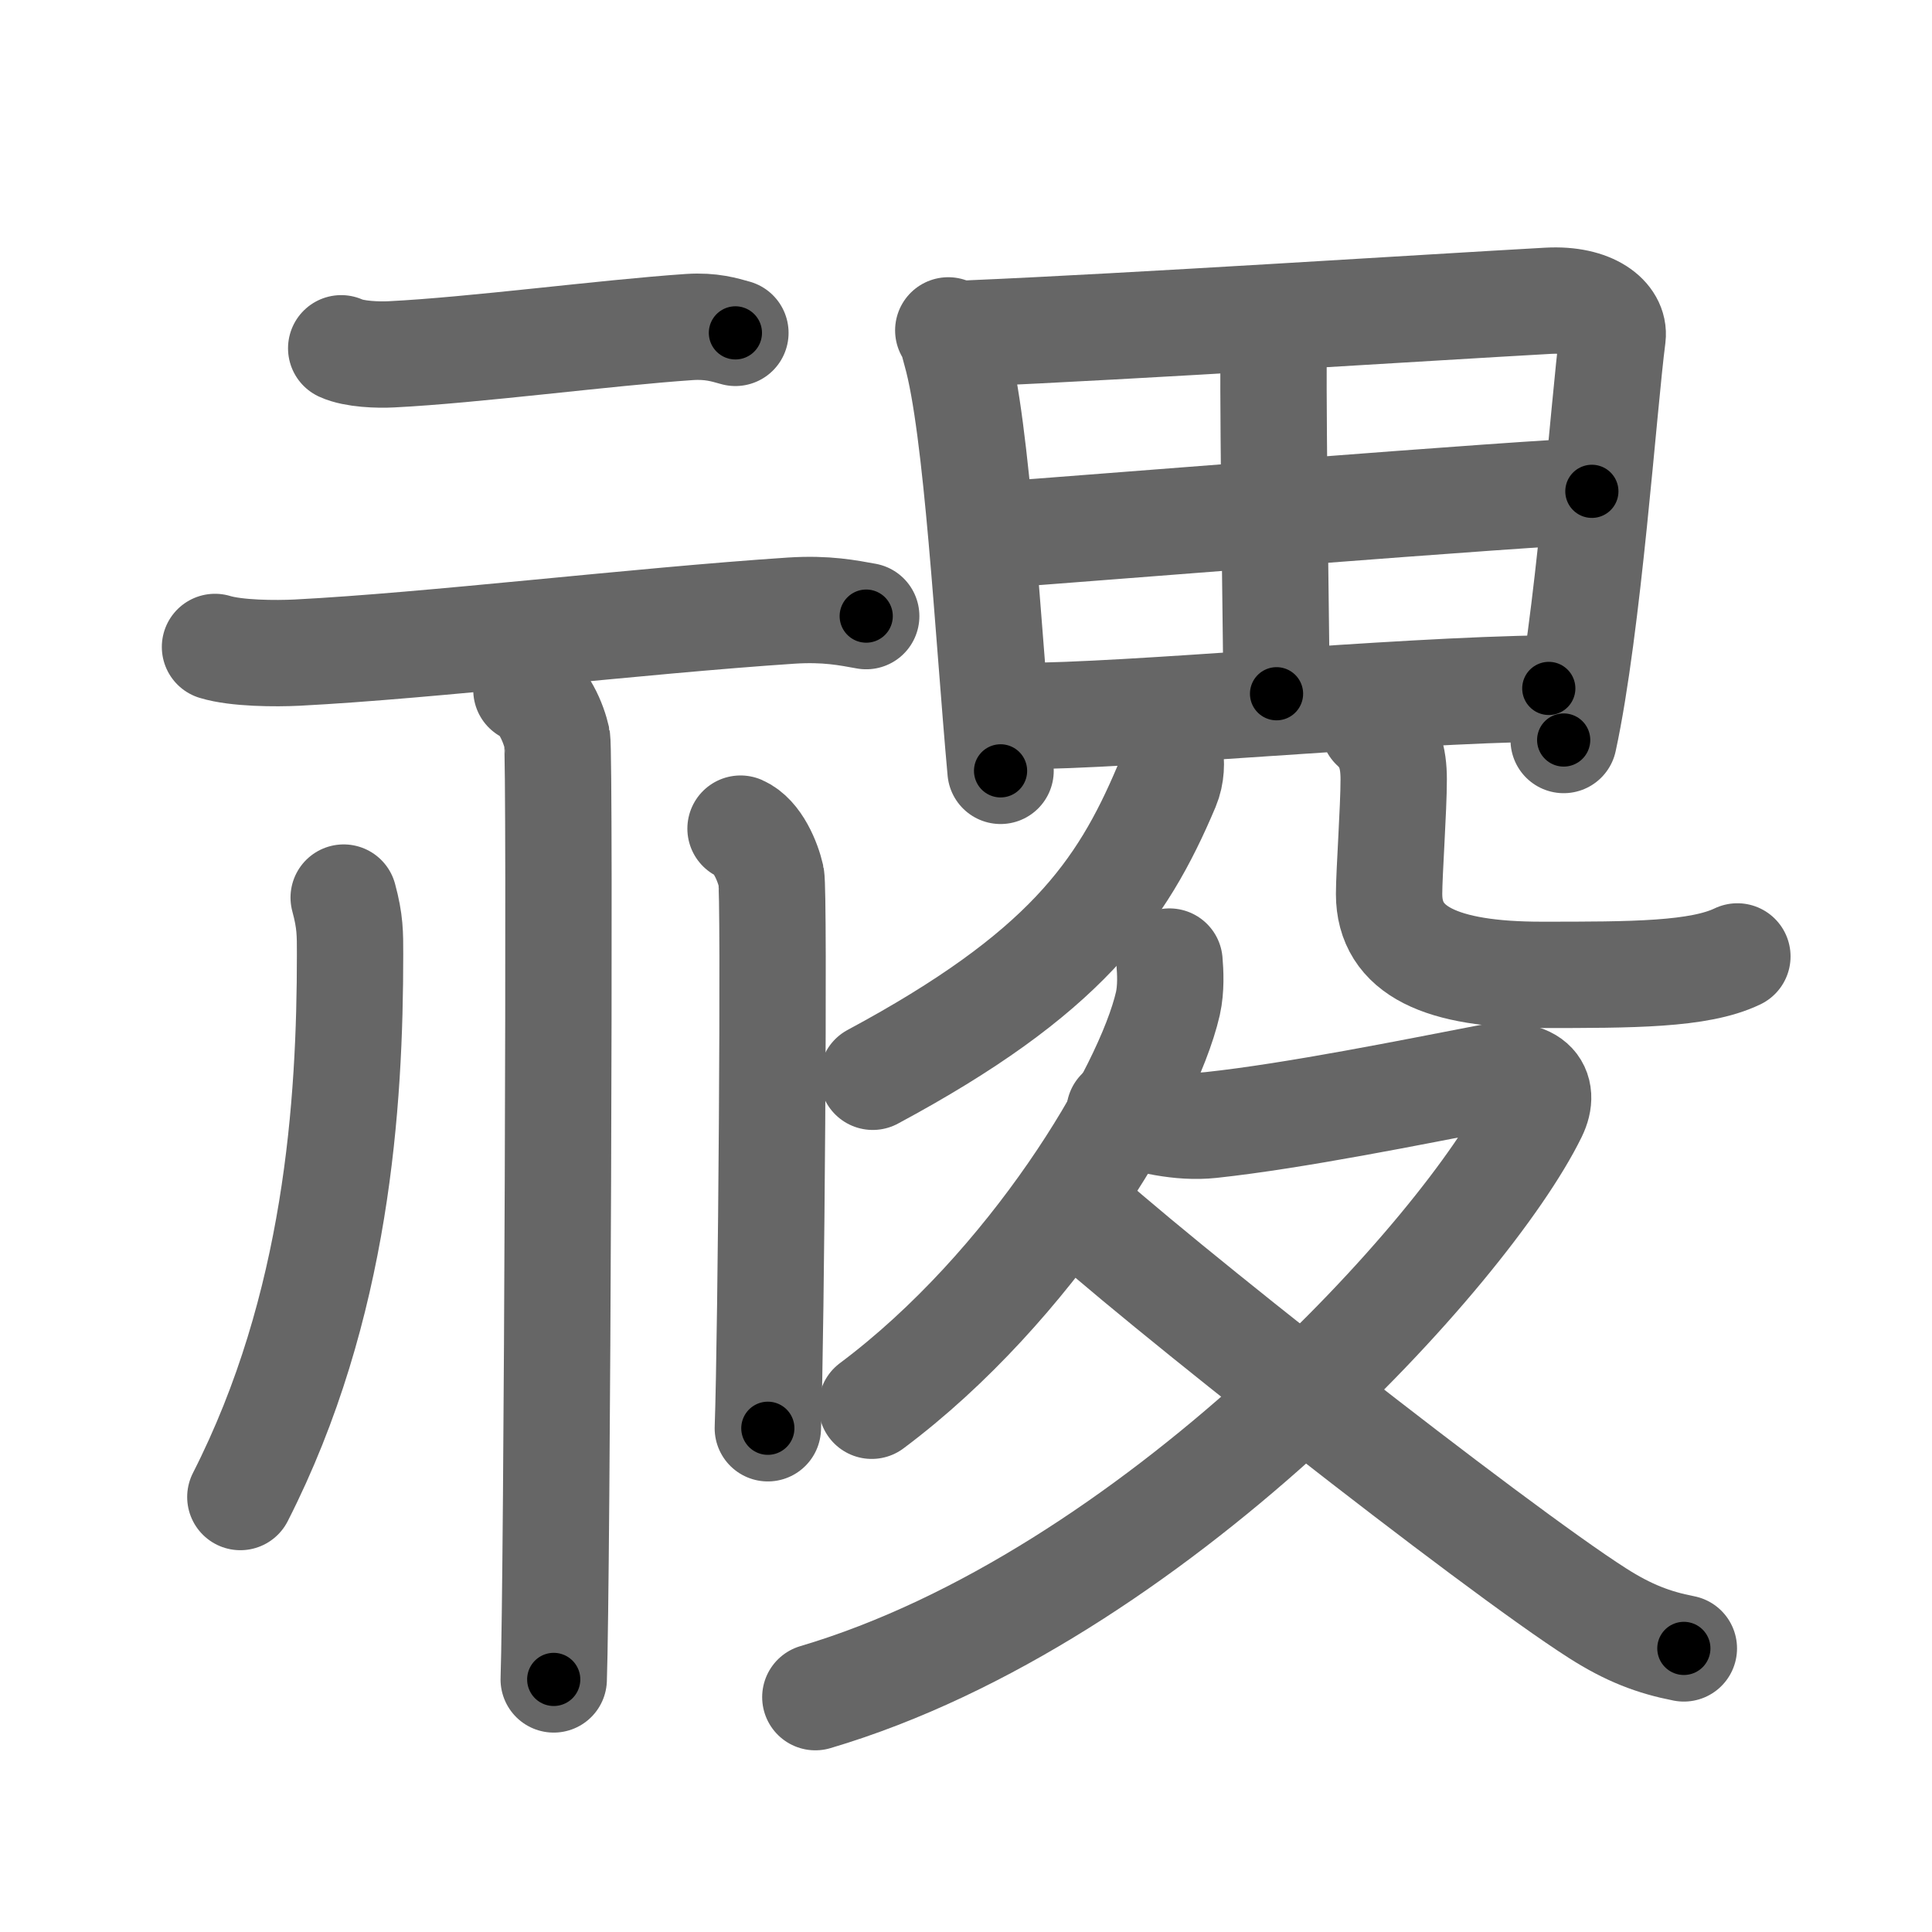 <svg xmlns="http://www.w3.org/2000/svg" viewBox="0 0 109 109" id="799d"><g fill="none" stroke="#666" stroke-width="6" stroke-linecap="round" stroke-linejoin="round"><g><g><g><path d="M19.25,19.65c0.74,0.34,2.1,0.38,2.84,0.34c4.64-0.23,12.1-1.22,16.81-1.54c1.23-0.08,1.98,0.16,2.59,0.33" /><path d="M12.13,36.5c1.21,0.37,3.42,0.38,4.63,0.32c7.58-0.39,19.14-1.79,27.88-2.37c2-0.13,3.22,0.13,4.23,0.31" /></g><g><path d="M29.7,38.93c0.96,0.42,1.54,1.89,1.73,2.74c0.19,0.84,0,47.82-0.19,53.08" /><path d="M19.39,50.64c0.37,1.36,0.36,2.05,0.36,3.2c0,8.39-0.72,19.88-6.19,30.62" /><path d="M41.78,46.75c0.96,0.42,1.54,1.87,1.73,2.71c0.19,0.83,0,25.92-0.19,31.12" /></g></g><g><g><g><path d="M53.5,18.64c0.27,0.42,0.28,0.7,0.43,1.21c1.21,4.24,1.81,15.83,2.52,23.64" /><path d="M54.78,18.81c9.14-0.39,25.72-1.46,32.55-1.84c2.51-0.14,3.78,0.98,3.65,2.02c-0.5,3.81-1.37,16.36-2.76,22.76" /><path d="M71.88,18.17c-0.02,0.33-0.03,0.9-0.03,1.64c-0.03,4.92,0.17,17.54,0.17,19.33" /><path d="M56.5,30.16c3.14-0.21,30.71-2.44,33.31-2.44" /><path d="M57.45,40.4c6.45,0,21.02-1.45,29.93-1.56" /></g><path d="M66,42.5c0.09,0.47,0.1,1.19-0.19,1.88c-2.53,5.99-5.77,10.57-16.57,16.37" /><path d="M77.5,41c0.87,0.8,1.13,1.74,1.13,2.97c0,1.66-0.26,5.29-0.26,6.47c0,3.23,2.96,4.56,8.61,4.56c5.11,0,8.88,0,11.04-1.04" /></g><g><path d="M65.98,54.25c0.05,0.59,0.1,1.52-0.09,2.37c-1.15,5-7.72,15.97-16.71,22.69" /><path d="M63.16,62.71c1.61,0.49,3.38,0.95,5.17,0.76c4.75-0.51,11.54-1.89,15.45-2.64c2.68-0.52,3.45,0.59,2.76,2C82.78,70.51,65.03,90.12,46,95.75" /><path d="M60.24,67.71c4.34,4.08,24.04,19.58,29.9,23.31C91.88,92.13,93.3,92.67,95,93" /></g></g></g></g><g fill="none" stroke="#000" stroke-width="3" stroke-linecap="round" stroke-linejoin="round"><path d="M19.25,19.65c0.74,0.34,2.1,0.38,2.84,0.34c4.64-0.23,12.1-1.22,16.81-1.54c1.23-0.08,1.98,0.16,2.59,0.33" stroke-dasharray="22.391" stroke-dashoffset="22.391"><animate attributeName="stroke-dashoffset" values="22.391;22.391;0" dur="0.224s" fill="freeze" begin="0s;799d.click" /></path><path d="M12.13,36.5c1.21,0.37,3.42,0.38,4.63,0.32c7.58-0.39,19.14-1.79,27.88-2.37c2-0.13,3.22,0.13,4.23,0.31" stroke-dasharray="36.896" stroke-dashoffset="36.896"><animate attributeName="stroke-dashoffset" values="36.896" fill="freeze" begin="799d.click" /><animate attributeName="stroke-dashoffset" values="36.896;36.896;0" keyTimes="0;0.378;1" dur="0.593s" fill="freeze" begin="0s;799d.click" /></path><path d="M29.7,38.93c0.96,0.42,1.54,1.89,1.73,2.74c0.19,0.84,0,47.82-0.19,53.08" stroke-dasharray="56.425" stroke-dashoffset="56.425"><animate attributeName="stroke-dashoffset" values="56.425" fill="freeze" begin="799d.click" /><animate attributeName="stroke-dashoffset" values="56.425;56.425;0" keyTimes="0;0.513;1" dur="1.157s" fill="freeze" begin="0s;799d.click" /></path><path d="M19.39,50.64c0.37,1.36,0.36,2.05,0.36,3.2c0,8.39-0.72,19.88-6.19,30.62" stroke-dasharray="34.775" stroke-dashoffset="34.775"><animate attributeName="stroke-dashoffset" values="34.775" fill="freeze" begin="799d.click" /><animate attributeName="stroke-dashoffset" values="34.775;34.775;0" keyTimes="0;0.769;1" dur="1.505s" fill="freeze" begin="0s;799d.click" /></path><path d="M41.78,46.75c0.96,0.42,1.54,1.87,1.73,2.71c0.19,0.83,0,25.92-0.19,31.12" stroke-dasharray="34.44" stroke-dashoffset="34.44"><animate attributeName="stroke-dashoffset" values="34.44" fill="freeze" begin="799d.click" /><animate attributeName="stroke-dashoffset" values="34.44;34.44;0" keyTimes="0;0.814;1" dur="1.849s" fill="freeze" begin="0s;799d.click" /></path><path d="M53.5,18.64c0.27,0.42,0.28,0.7,0.43,1.21c1.21,4.24,1.81,15.83,2.52,23.64" stroke-dasharray="25.087" stroke-dashoffset="25.087"><animate attributeName="stroke-dashoffset" values="25.087" fill="freeze" begin="799d.click" /><animate attributeName="stroke-dashoffset" values="25.087;25.087;0" keyTimes="0;0.88;1" dur="2.1s" fill="freeze" begin="0s;799d.click" /></path><path d="M54.78,18.81c9.14-0.39,25.72-1.46,32.55-1.84c2.51-0.14,3.78,0.98,3.65,2.02c-0.5,3.81-1.37,16.36-2.76,22.76" stroke-dasharray="60.226" stroke-dashoffset="60.226"><animate attributeName="stroke-dashoffset" values="60.226" fill="freeze" begin="799d.click" /><animate attributeName="stroke-dashoffset" values="60.226;60.226;0" keyTimes="0;0.823;1" dur="2.553s" fill="freeze" begin="0s;799d.click" /></path><path d="M71.88,18.17c-0.02,0.33-0.03,0.9-0.03,1.64c-0.03,4.92,0.17,17.54,0.17,19.33" stroke-dasharray="20.972" stroke-dashoffset="20.972"><animate attributeName="stroke-dashoffset" values="20.972" fill="freeze" begin="799d.click" /><animate attributeName="stroke-dashoffset" values="20.972;20.972;0" keyTimes="0;0.924;1" dur="2.763s" fill="freeze" begin="0s;799d.click" /></path><path d="M56.5,30.16c3.14-0.21,30.71-2.44,33.31-2.44" stroke-dasharray="33.401" stroke-dashoffset="33.401"><animate attributeName="stroke-dashoffset" values="33.401" fill="freeze" begin="799d.click" /><animate attributeName="stroke-dashoffset" values="33.401;33.401;0" keyTimes="0;0.892;1" dur="3.097s" fill="freeze" begin="0s;799d.click" /></path><path d="M57.45,40.4c6.45,0,21.02-1.45,29.93-1.56" stroke-dasharray="29.976" stroke-dashoffset="29.976"><animate attributeName="stroke-dashoffset" values="29.976" fill="freeze" begin="799d.click" /><animate attributeName="stroke-dashoffset" values="29.976;29.976;0" keyTimes="0;0.912;1" dur="3.397s" fill="freeze" begin="0s;799d.click" /></path><path d="M66,42.5c0.09,0.47,0.1,1.19-0.19,1.88c-2.53,5.99-5.77,10.57-16.57,16.37" stroke-dasharray="25.763" stroke-dashoffset="25.763"><animate attributeName="stroke-dashoffset" values="25.763" fill="freeze" begin="799d.click" /><animate attributeName="stroke-dashoffset" values="25.763;25.763;0" keyTimes="0;0.929;1" dur="3.655s" fill="freeze" begin="0s;799d.click" /></path><path d="M77.5,41c0.87,0.8,1.13,1.74,1.13,2.97c0,1.66-0.26,5.29-0.26,6.47c0,3.23,2.96,4.56,8.61,4.56c5.11,0,8.88,0,11.04-1.04" stroke-dasharray="31.855" stroke-dashoffset="31.855"><animate attributeName="stroke-dashoffset" values="31.855" fill="freeze" begin="799d.click" /><animate attributeName="stroke-dashoffset" values="31.855;31.855;0" keyTimes="0;0.92;1" dur="3.974s" fill="freeze" begin="0s;799d.click" /></path><path d="M65.98,54.25c0.05,0.59,0.1,1.52-0.09,2.37c-1.15,5-7.72,15.97-16.71,22.69" stroke-dasharray="30.974" stroke-dashoffset="30.974"><animate attributeName="stroke-dashoffset" values="30.974" fill="freeze" begin="799d.click" /><animate attributeName="stroke-dashoffset" values="30.974;30.974;0" keyTimes="0;0.928;1" dur="4.284s" fill="freeze" begin="0s;799d.click" /></path><path d="M63.16,62.71c1.61,0.49,3.38,0.95,5.17,0.76c4.75-0.51,11.54-1.89,15.45-2.64c2.68-0.52,3.45,0.59,2.76,2C82.78,70.51,65.03,90.12,46,95.75" stroke-dasharray="78.803" stroke-dashoffset="78.803"><animate attributeName="stroke-dashoffset" values="78.803" fill="freeze" begin="799d.click" /><animate attributeName="stroke-dashoffset" values="78.803;78.803;0" keyTimes="0;0.878;1" dur="4.877s" fill="freeze" begin="0s;799d.click" /></path><path d="M60.24,67.71c4.34,4.08,24.04,19.58,29.9,23.31C91.88,92.13,93.3,92.67,95,93" stroke-dasharray="43.215" stroke-dashoffset="43.215"><animate attributeName="stroke-dashoffset" values="43.215" fill="freeze" begin="799d.click" /><animate attributeName="stroke-dashoffset" values="43.215;43.215;0" keyTimes="0;0.919;1" dur="5.309s" fill="freeze" begin="0s;799d.click" /></path></g></svg>